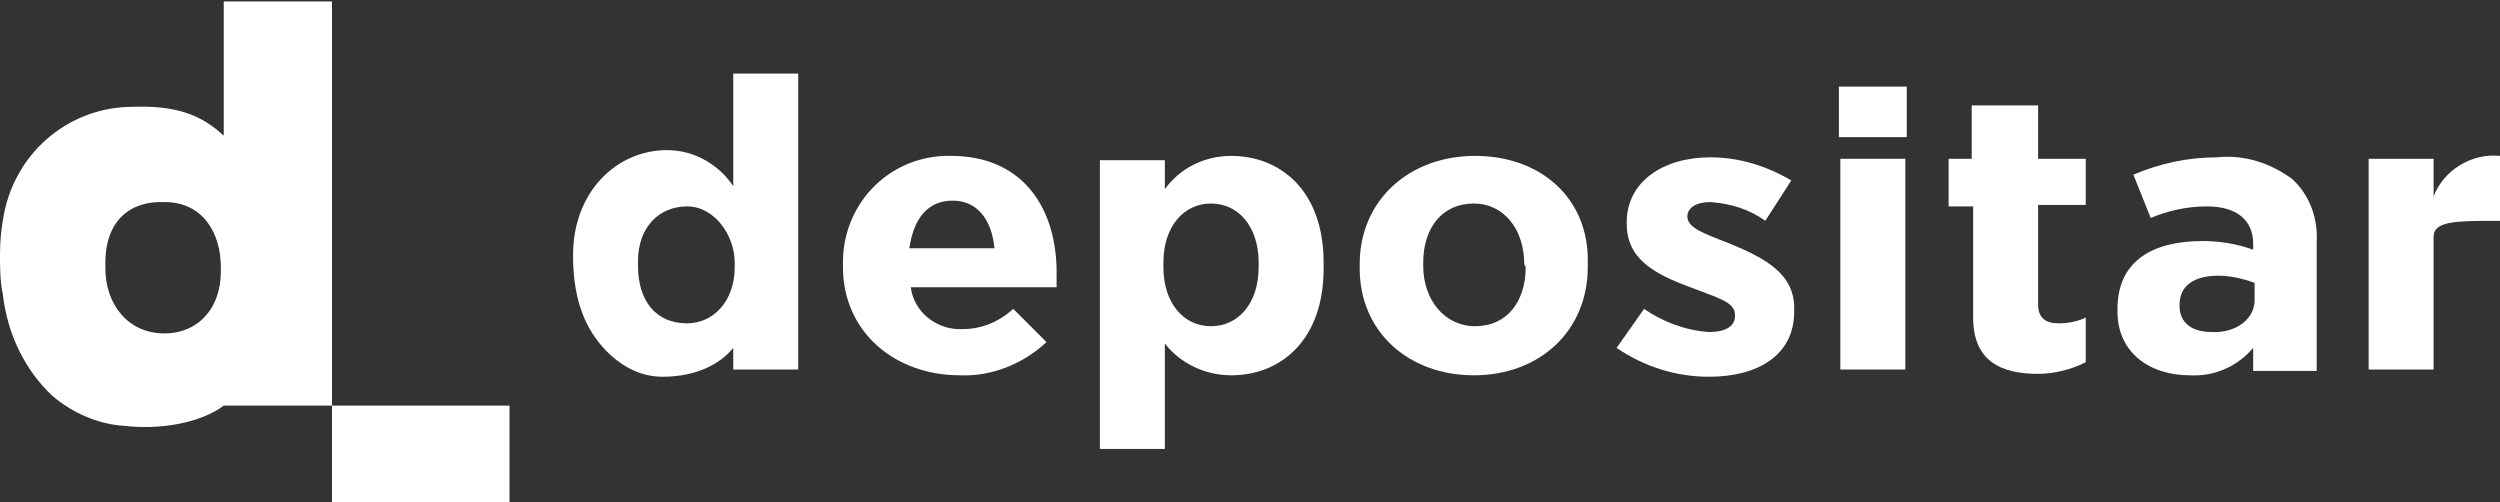 <?xml version="1.0" encoding="utf-8"?>
<!-- Generator: Adobe Illustrator 21.1.0, SVG Export Plug-In . SVG Version: 6.00 Build 0)  -->
<svg version="1.1" id="Layer_1" xmlns="http://www.w3.org/2000/svg" xmlns:xlink="http://www.w3.org/1999/xlink" x="0px" y="0px"
	 viewBox="0 0 173.2 34.8" style="enable-background:new 0 0 173.2 34.8;" xml:space="preserve">
<rect x="0" y="0" width="173.2" height="34.8" fill="#333333" stroke="none"/>
<style type="text/css">
	.st0{fill:#FFFFFF;}
</style>
<title>logo</title>
<g id="Layer_1_1_">
	<rect x="23" y="28.1" class="st0" width="12.3" height="6.7"/>
	<path class="st0" d="M15.5,0.1v9.3c-1.6-1.5-3.4-2.1-6.3-2c-4.3,0-8,3-8.9,7.3c-0.2,1-0.3,1.9-0.3,2.9c0,0.9,0,1.9,0.2,2.8
		c0.3,2.7,1.5,5.2,3.4,7c1.4,1.2,3.2,2,5,2.1c2.5,0.3,5.3-0.2,6.9-1.4H23v-28H15.5z M15.3,18.8c0,2.7-1.7,4.3-3.9,4.3
		c-2.6,0-4.1-2.1-4.1-4.5v-0.4c0-2.9,1.7-4.3,4.1-4.2c2.7,0,3.9,2.2,3.9,4.5L15.3,18.8z"/>
	<path class="st0" d="M65.9,10.8c-4.1-0.1-7.4,3.1-7.5,7.2c0,0.1,0,0.2,0,0.3v0.2c0,4.5,3.6,7.5,8.1,7.5c2.2,0.1,4.4-0.8,6-2.3
		l-2.3-2.3c-1,0.9-2.2,1.4-3.5,1.4c-1.8,0.1-3.4-1.2-3.6-2.9h10.1c0-0.6,0-1,0-1.3C73.1,14.2,70.7,10.8,65.9,10.8z M63,17.2
		c0.3-2.1,1.3-3.3,3-3.3c1.7,0,2.7,1.3,2.9,3.3H63z"/>
	<path class="st0" d="M85.3,10.8c-1.8,0-3.5,0.8-4.6,2.3v-2h-4.5v20h4.5v-7.3c1.1,1.4,2.8,2.2,4.6,2.2c3.4,0,6.4-2.4,6.4-7.4v-0.4
		C91.7,13.1,88.6,10.8,85.3,10.8z M87.2,18.5c0,2.5-1.4,4.1-3.3,4.1c-1.9,0-3.3-1.6-3.3-4.1v-0.3c0-2.5,1.4-4.1,3.3-4.1
		c1.9,0,3.3,1.6,3.3,4.1V18.5z"/>
	<path class="st0" d="M102.2,10.8c-4.6,0-8,3.1-8,7.5v0.3c0,4.4,3.4,7.4,7.9,7.4c4.6,0,7.9-3.1,7.9-7.5v-0.3
		C110.1,13.8,106.8,10.8,102.2,10.8z M105.7,18.5c0,2.4-1.3,4.1-3.5,4.1c-2.1,0-3.6-1.8-3.6-4.2v-0.2c0-2.4,1.3-4.1,3.5-4.1
		c2.1,0,3.5,1.8,3.5,4.2L105.7,18.5z"/>
	<path class="st0" d="M119.9,16.9c-1.8-0.7-3-1.1-3-1.9V15c0-0.6,0.6-1,1.6-1c1.4,0.1,2.7,0.5,3.8,1.3l1.8-2.8
		c-1.7-1-3.6-1.6-5.6-1.6c-3.3,0-5.8,1.7-5.8,4.5v0.1c0,2.5,2,3.5,4.4,4.4c1.8,0.7,3.1,1,3.1,1.9v0.1c0,0.6-0.5,1.1-1.8,1.1
		c-1.6-0.1-3.2-0.7-4.5-1.6l-1.9,2.7c1.9,1.3,4.1,2,6.4,2c3.4,0,5.9-1.5,5.9-4.5v-0.1C124.4,19,122.3,17.9,119.9,16.9z"/>
	<rect x="127.4" y="6" class="st0" width="4.7" height="3.5"/>
	<rect x="127.5" y="11" class="st0" width="4.5" height="14.6"/>
	<path class="st0" d="M141.1,7.3h-4.5V11H135v3.3h1.7V22c0,3,1.9,3.9,4.5,3.9c1.1,0,2.3-0.3,3.3-0.8V22c-0.6,0.3-1.3,0.4-1.9,0.4
		c-0.9,0-1.4-0.4-1.4-1.3v-6.9h3.3V11h-3.3V7.3z"/>
	<path class="st0" d="M153.6,10.9c-2,0-3.9,0.4-5.8,1.2l1.2,3c1.2-0.5,2.5-0.8,3.9-0.8c2,0,3.2,0.9,3.2,2.6v0.4
		c-1.1-0.4-2.3-0.6-3.5-0.6c-3.5,0-5.9,1.4-5.9,4.7v0.2c0,2.8,2.2,4.4,5,4.4c1.7,0.1,3.3-0.6,4.4-1.9v1.6h4.4v-8.9
		c0.1-1.7-0.5-3.3-1.7-4.4C157.3,11.3,155.5,10.7,153.6,10.9z M156.2,20.8c0,1.3-1.3,2.3-3,2.2c-1.3,0-2.2-0.6-2.2-1.8v-0.1
		c0-1.3,1-2,2.7-2c0.8,0,1.7,0.2,2.5,0.5V20.8z"/>
	<path class="st0" d="M168.6,13.6V11h-4.5v14.6h4.5v-9.2c0-1.1,1.6-1.1,4.4-1.1h0.2v-4.5C171.2,10.6,169.3,11.8,168.6,13.6z"/>
	<path class="st0" d="M50.8,12.9c-1-1.5-2.7-2.5-4.6-2.5c-3.4,0-6.5,2.8-6.5,7.3c0,3.5,1.1,5.5,2.6,6.9c1,0.9,2.2,1.5,3.6,1.5
		c2.5,0,4.1-1,4.9-2v1.5h4.5V5.1h-4.5V12.9z M50.9,18.5c0,2.4-1.5,3.9-3.3,3.9c-2.2,0-3.4-1.6-3.4-4v-0.3c0-2.4,1.5-3.8,3.4-3.8
		c1.9,0,3.3,2,3.3,3.9V18.5z"/>
</g>
</svg>
